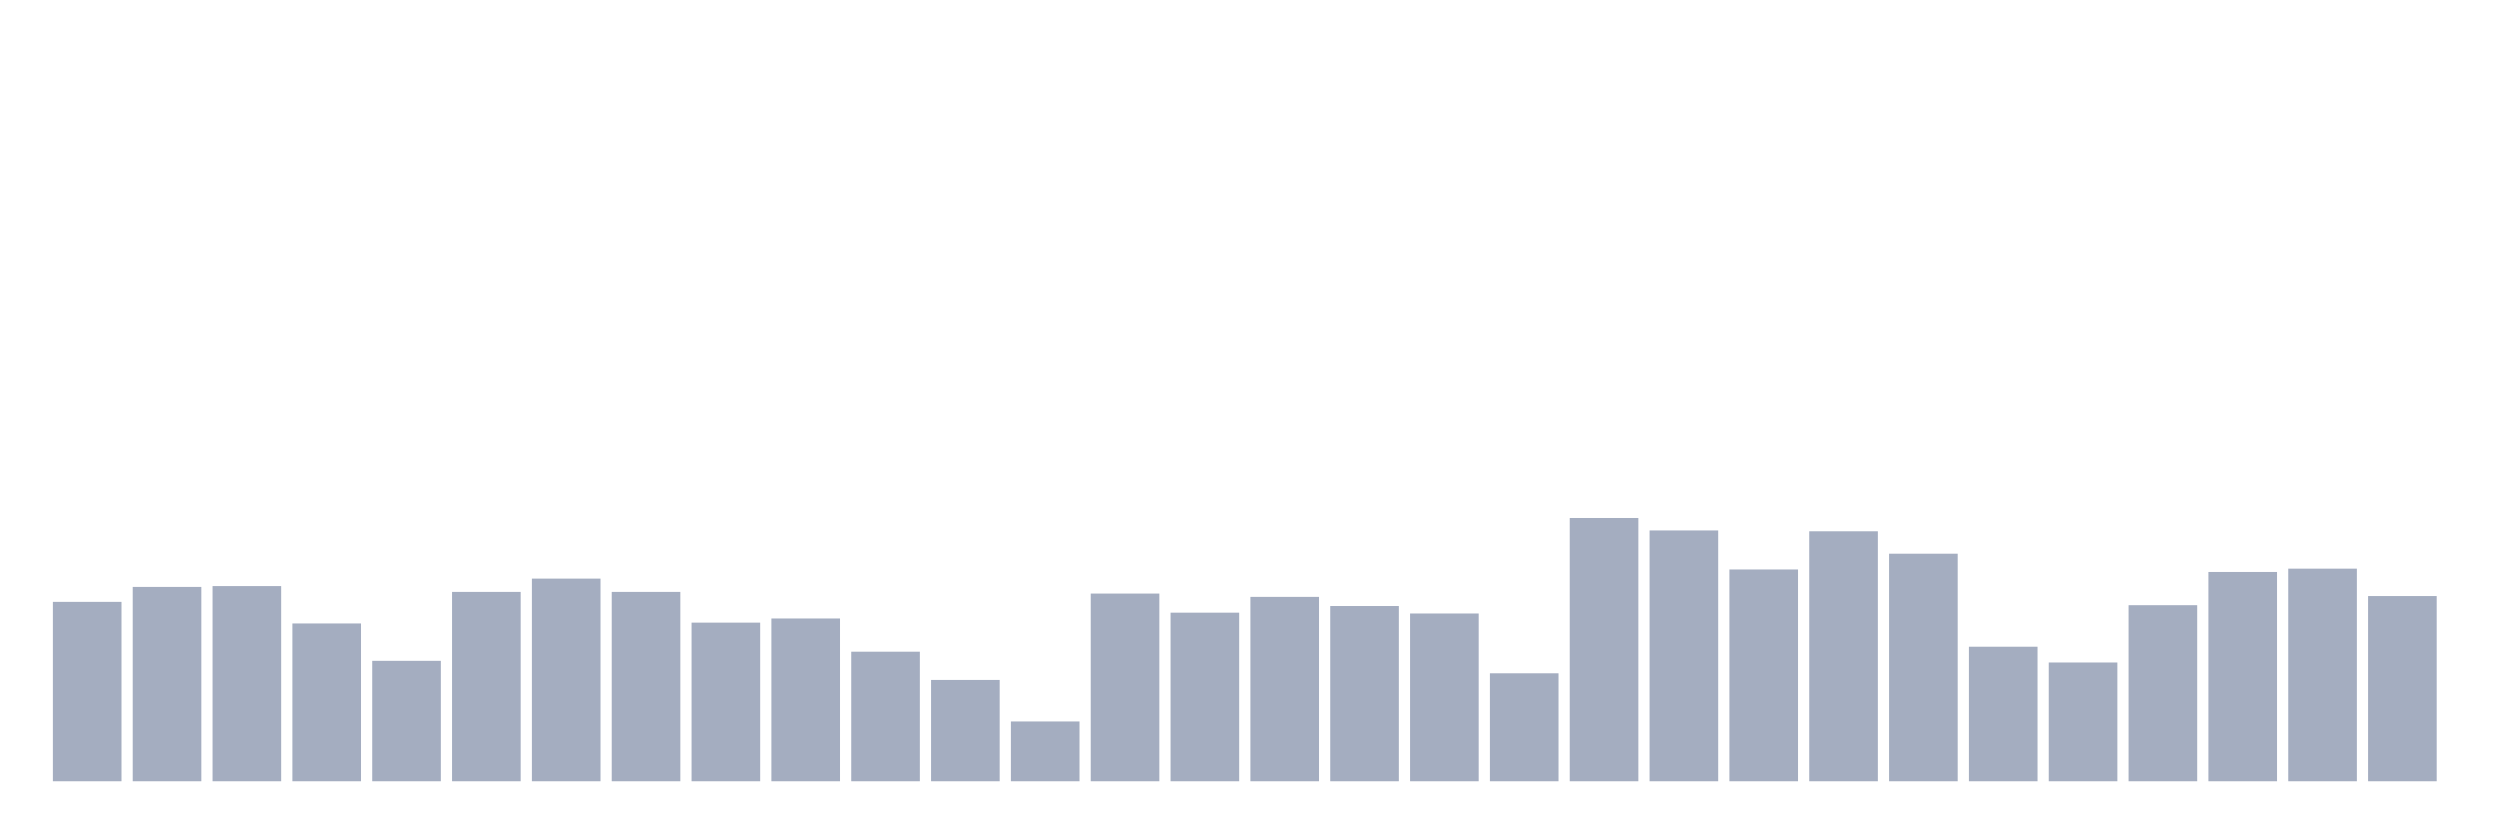 <svg xmlns="http://www.w3.org/2000/svg" viewBox="0 0 480 160"><g transform="translate(10,10)"><rect class="bar" x="0.153" width="13.175" y="105.558" height="34.442" fill="rgb(164,173,192)"></rect><rect class="bar" x="15.482" width="13.175" y="102.688" height="37.312" fill="rgb(164,173,192)"></rect><rect class="bar" x="30.81" width="13.175" y="102.528" height="37.472" fill="rgb(164,173,192)"></rect><rect class="bar" x="46.138" width="13.175" y="109.704" height="30.296" fill="rgb(164,173,192)"></rect><rect class="bar" x="61.466" width="13.175" y="116.879" height="23.121" fill="rgb(164,173,192)"></rect><rect class="bar" x="76.794" width="13.175" y="103.645" height="36.355" fill="rgb(164,173,192)"></rect><rect class="bar" x="92.123" width="13.175" y="101.093" height="38.907" fill="rgb(164,173,192)"></rect><rect class="bar" x="107.451" width="13.175" y="103.645" height="36.355" fill="rgb(164,173,192)"></rect><rect class="bar" x="122.779" width="13.175" y="109.544" height="30.456" fill="rgb(164,173,192)"></rect><rect class="bar" x="138.107" width="13.175" y="108.747" height="31.253" fill="rgb(164,173,192)"></rect><rect class="bar" x="153.436" width="13.175" y="115.125" height="24.875" fill="rgb(164,173,192)"></rect><rect class="bar" x="168.764" width="13.175" y="120.547" height="19.453" fill="rgb(164,173,192)"></rect><rect class="bar" x="184.092" width="13.175" y="128.519" height="11.481" fill="rgb(164,173,192)"></rect><rect class="bar" x="199.42" width="13.175" y="103.964" height="36.036" fill="rgb(164,173,192)"></rect><rect class="bar" x="214.748" width="13.175" y="107.631" height="32.369" fill="rgb(164,173,192)"></rect><rect class="bar" x="230.077" width="13.175" y="104.601" height="35.399" fill="rgb(164,173,192)"></rect><rect class="bar" x="245.405" width="13.175" y="106.355" height="33.645" fill="rgb(164,173,192)"></rect><rect class="bar" x="260.733" width="13.175" y="107.79" height="32.21" fill="rgb(164,173,192)"></rect><rect class="bar" x="276.061" width="13.175" y="119.271" height="20.729" fill="rgb(164,173,192)"></rect><rect class="bar" x="291.39" width="13.175" y="89.453" height="50.547" fill="rgb(164,173,192)"></rect><rect class="bar" x="306.718" width="13.175" y="91.845" height="48.155" fill="rgb(164,173,192)"></rect><rect class="bar" x="322.046" width="13.175" y="99.339" height="40.661" fill="rgb(164,173,192)"></rect><rect class="bar" x="337.374" width="13.175" y="92.005" height="47.995" fill="rgb(164,173,192)"></rect><rect class="bar" x="352.702" width="13.175" y="96.31" height="43.69" fill="rgb(164,173,192)"></rect><rect class="bar" x="368.031" width="13.175" y="114.169" height="25.831" fill="rgb(164,173,192)"></rect><rect class="bar" x="383.359" width="13.175" y="117.198" height="22.802" fill="rgb(164,173,192)"></rect><rect class="bar" x="398.687" width="13.175" y="106.196" height="33.804" fill="rgb(164,173,192)"></rect><rect class="bar" x="414.015" width="13.175" y="99.818" height="40.182" fill="rgb(164,173,192)"></rect><rect class="bar" x="429.344" width="13.175" y="99.18" height="40.82" fill="rgb(164,173,192)"></rect><rect class="bar" x="444.672" width="13.175" y="104.442" height="35.558" fill="rgb(164,173,192)"></rect></g></svg>